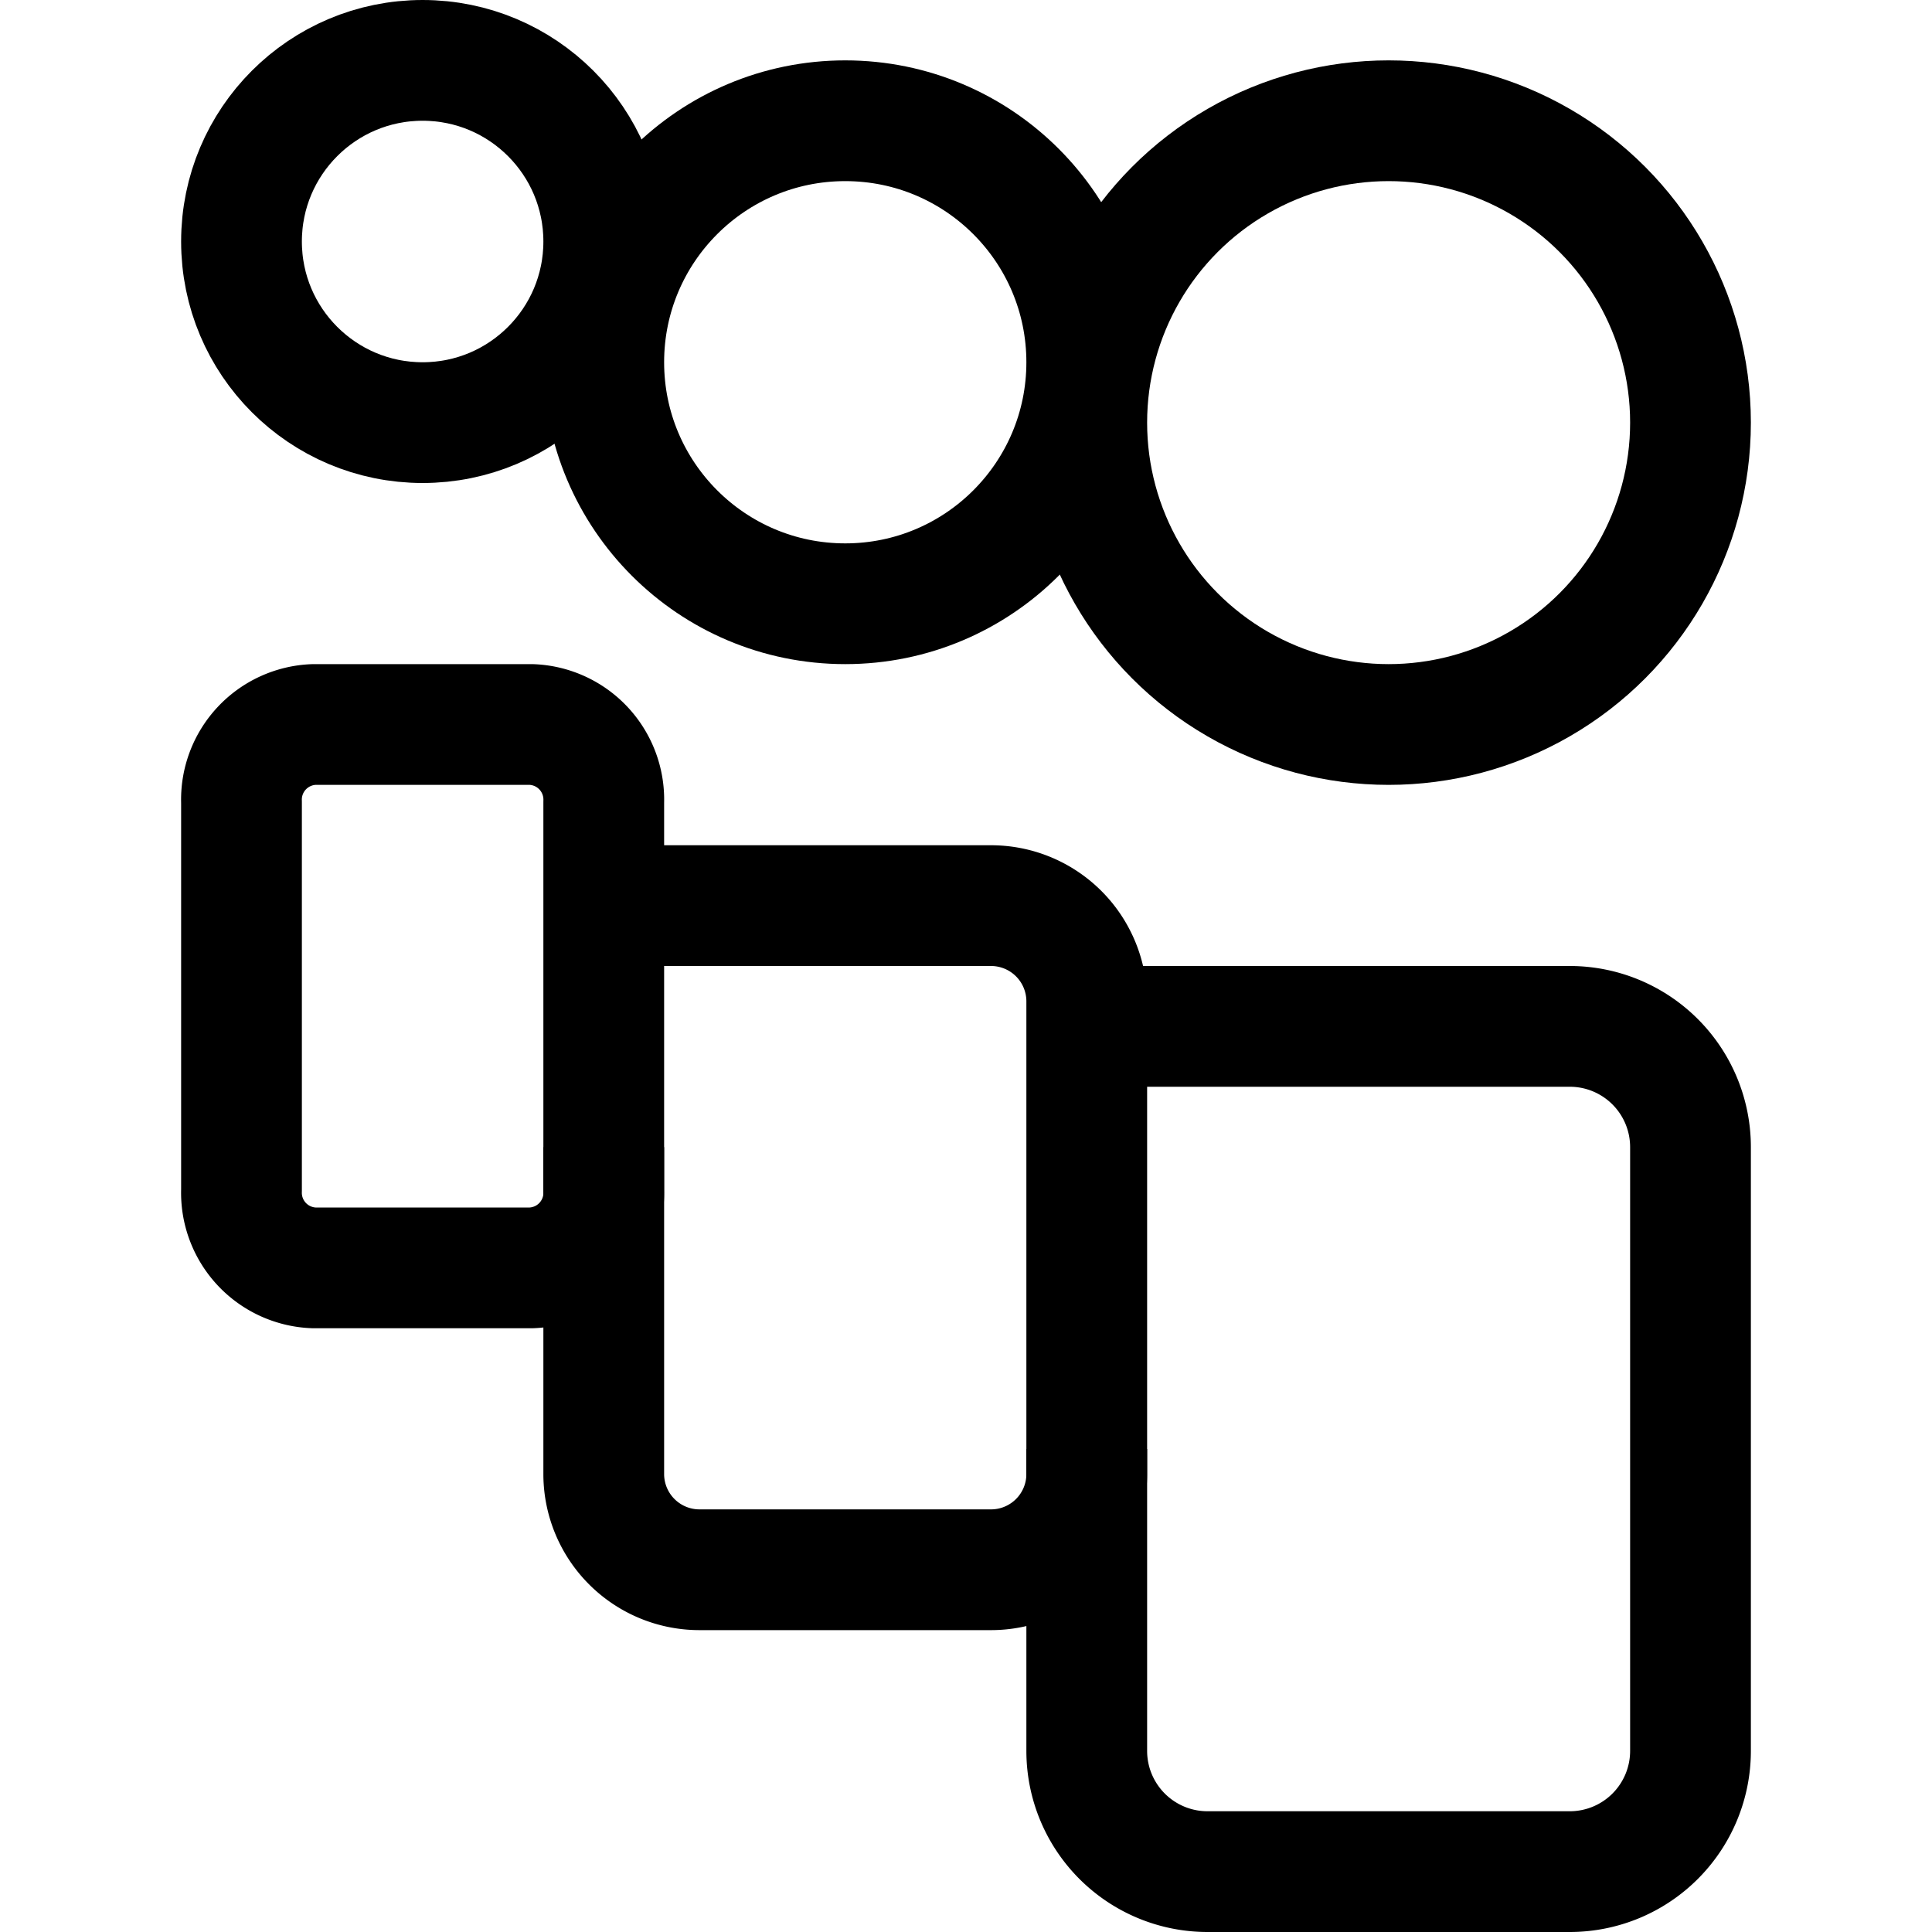 <?xml version="1.0" ?><svg height="32" viewBox="0 0 32 32" width="32" xmlns="http://www.w3.org/2000/svg"><defs><style>.cls-1{fill:none;stroke:#000;stroke-linejoin:round;stroke-width:2px;}</style></defs><title/><g data-name="18-My Space" id="_18-My_Space"><circle class="cls-1" cx="23" cy="7" r="5"/><circle class="cls-1" cx="14" cy="6" r="4"/><circle class="cls-1" cx="7" cy="4" r="3"/><path class="cls-1" d="M18,24v5a2,2,0,0,0,2,2h6a2,2,0,0,0,2-2V19a2,2,0,0,0-2-2H18"/><path class="cls-1" d="M10,19v5.429A1.586,1.586,0,0,0,11.6,26h4.8A1.586,1.586,0,0,0,18,24.429V16.571A1.586,1.586,0,0,0,16.4,15H10"/><path class="cls-1" d="M4,19.714A1.245,1.245,0,0,0,5.2,21H8.8A1.245,1.245,0,0,0,10,19.714V13.286A1.245,1.245,0,0,0,8.8,12H5.2A1.245,1.245,0,0,0,4,13.286Z"/></g></svg>